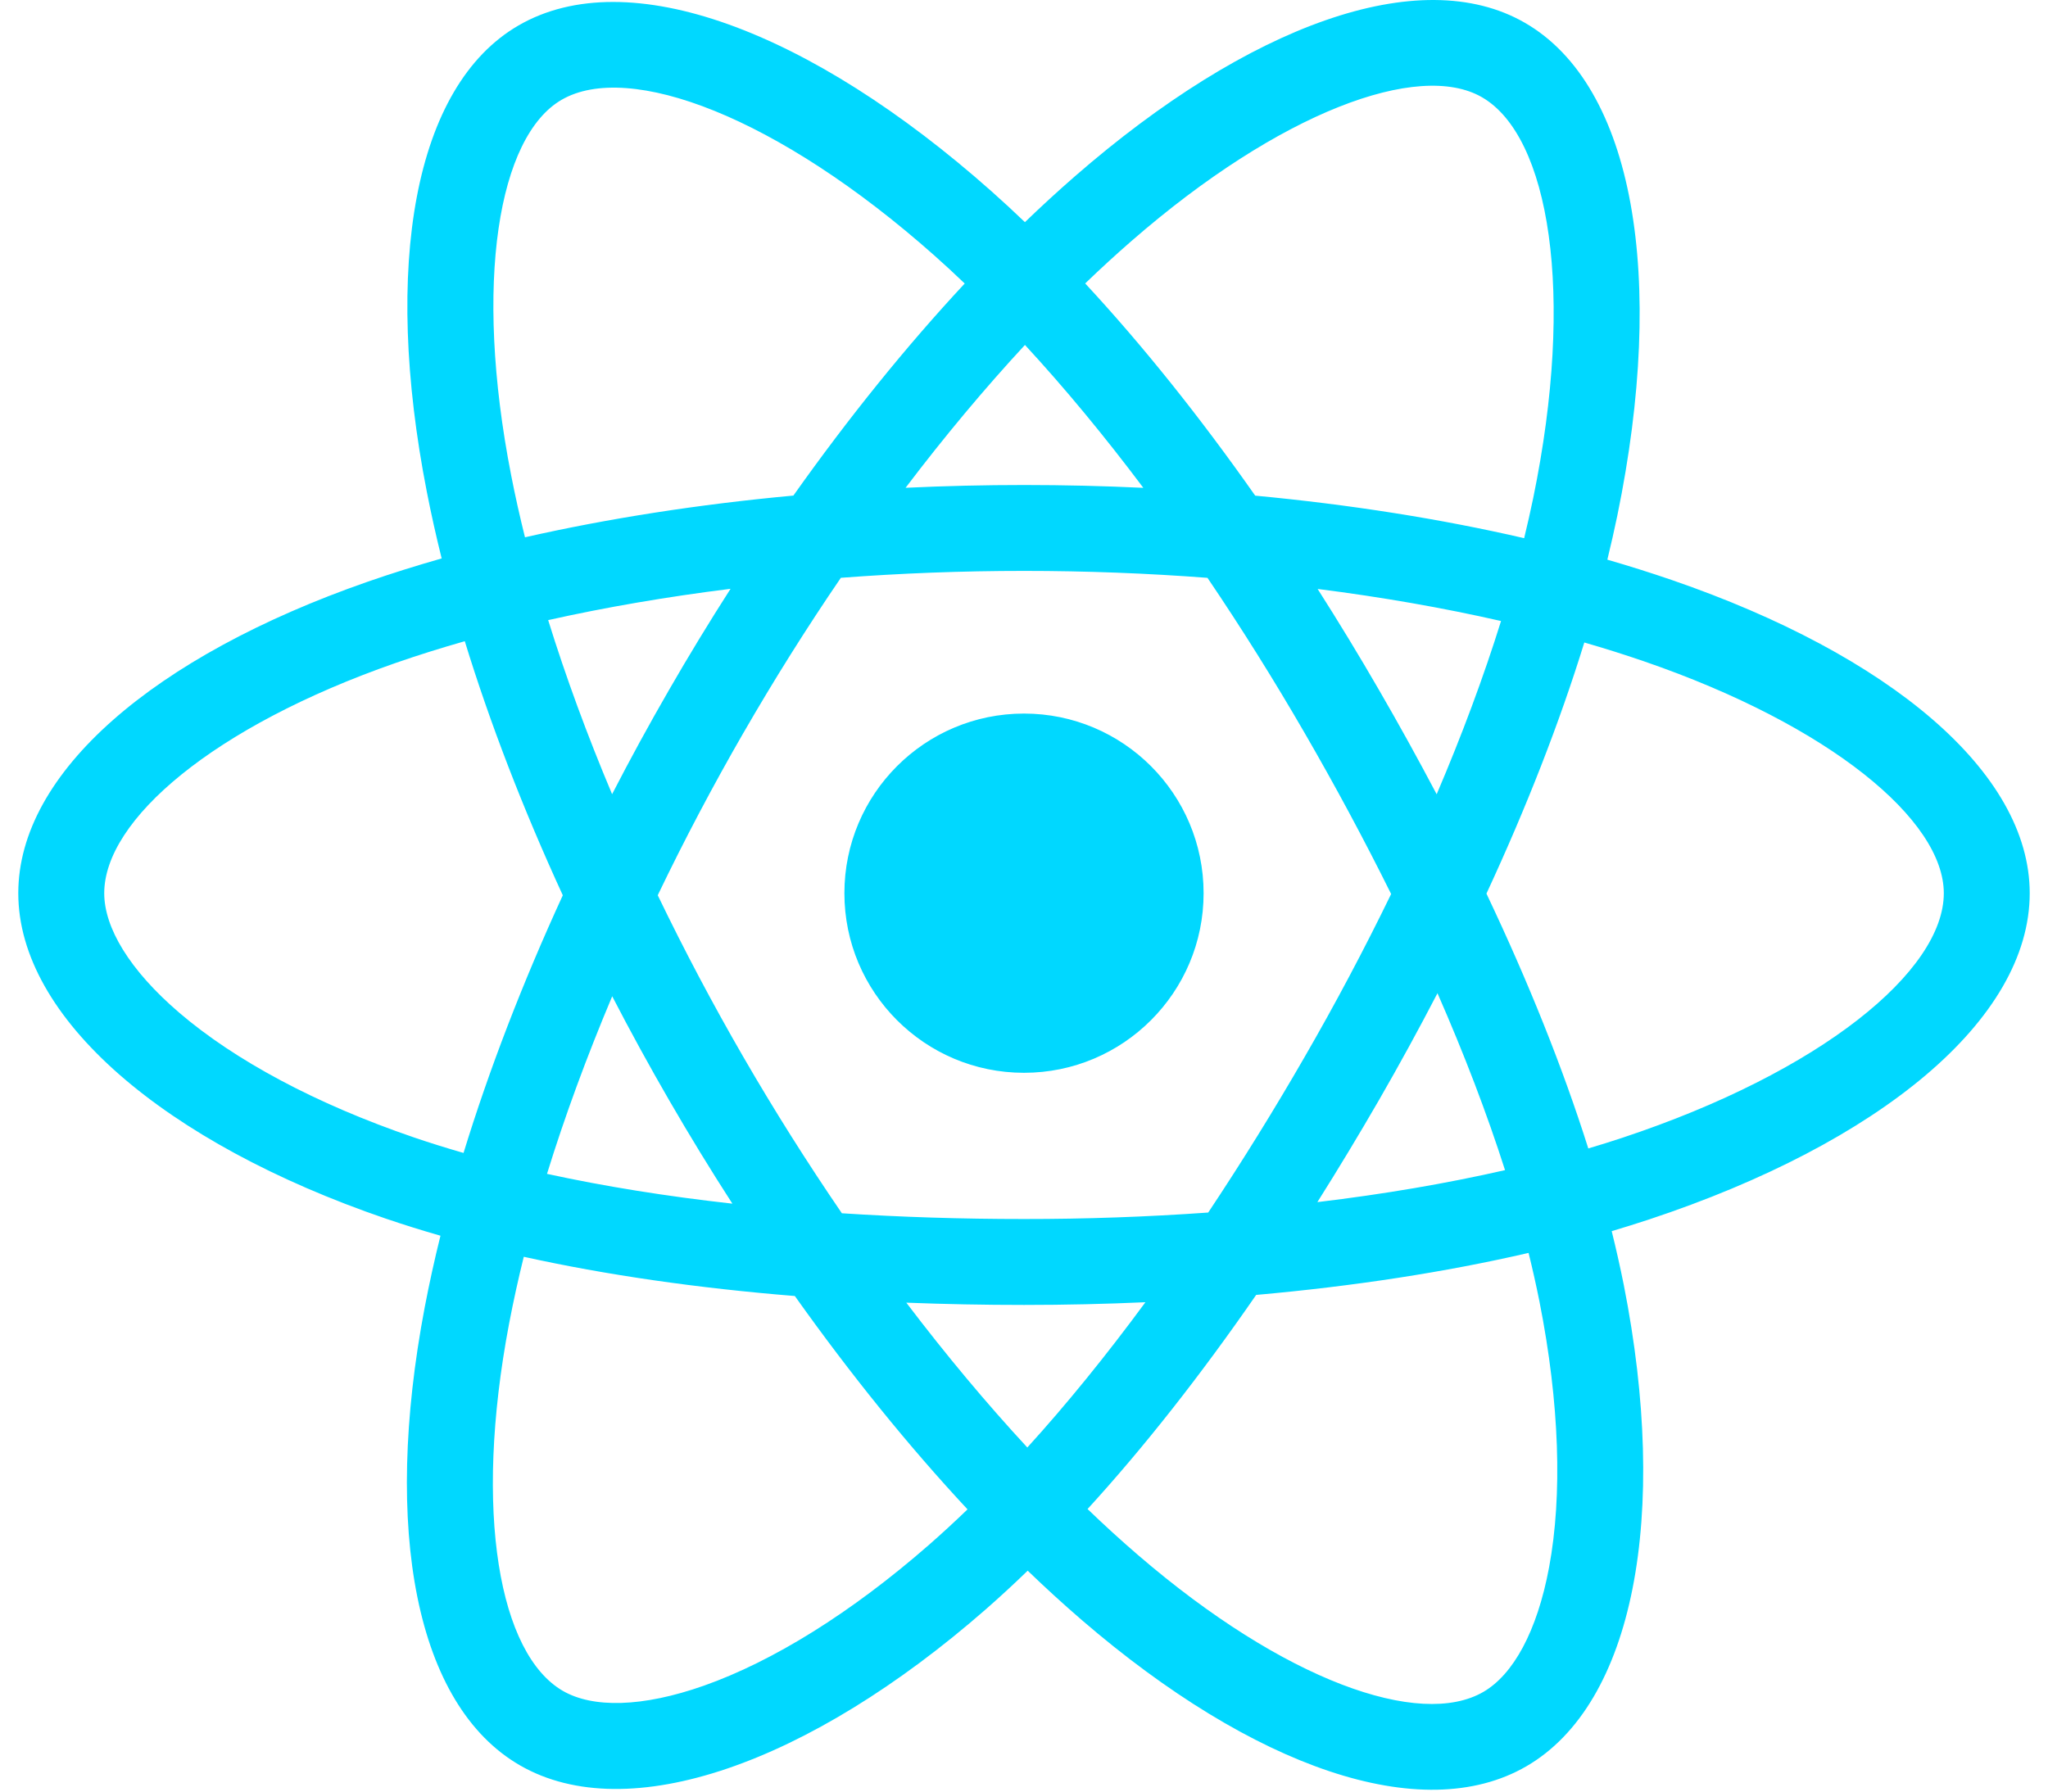 <svg width="56" height="49" viewBox="0 0 56 49" fill="none" xmlns="http://www.w3.org/2000/svg">
<path d="M45.721 15.866C45.136 15.665 44.545 15.479 43.951 15.307C44.05 14.899 44.142 14.496 44.224 14.1C45.564 7.592 44.688 2.349 41.696 0.623C38.826 -1.032 34.134 0.693 29.395 4.819C28.928 5.226 28.471 5.646 28.025 6.076C27.727 5.79 27.423 5.509 27.114 5.234C22.147 0.823 17.169 -1.036 14.18 0.695C11.313 2.355 10.464 7.283 11.671 13.451C11.791 14.062 11.926 14.669 12.077 15.273C11.373 15.474 10.693 15.687 10.042 15.914C4.219 17.945 0.5 21.127 0.5 24.429C0.5 27.838 4.492 31.258 10.557 33.332C11.049 33.499 11.545 33.654 12.044 33.797C11.882 34.448 11.738 35.102 11.612 35.761C10.462 41.822 11.36 46.634 14.219 48.283C17.172 49.986 22.128 48.236 26.954 44.016C27.345 43.673 27.728 43.32 28.101 42.958C28.584 43.424 29.08 43.877 29.588 44.315C34.263 48.339 38.879 49.963 41.735 48.309C44.685 46.601 45.644 41.431 44.4 35.142C44.301 34.649 44.191 34.159 44.07 33.672C44.418 33.568 44.759 33.462 45.092 33.352C51.398 31.262 55.5 27.884 55.5 24.429C55.5 21.115 51.661 17.911 45.721 15.866ZM44.353 31.121C44.052 31.22 43.745 31.317 43.43 31.41C42.734 29.206 41.794 26.862 40.645 24.44C41.742 22.076 42.645 19.762 43.321 17.572C43.884 17.735 44.43 17.907 44.956 18.088C50.046 19.841 53.151 22.432 53.151 24.429C53.151 26.555 49.798 29.316 44.353 31.121ZM42.095 35.599C42.645 38.379 42.724 40.894 42.359 42.86C42.031 44.626 41.373 45.804 40.558 46.275C38.825 47.279 35.118 45.974 31.121 42.533C30.648 42.126 30.187 41.705 29.738 41.272C31.288 39.576 32.836 37.605 34.348 35.416C37.007 35.18 39.519 34.794 41.797 34.267C41.909 34.721 42.008 35.164 42.095 35.599ZM19.251 46.102C17.557 46.7 16.209 46.717 15.393 46.247C13.658 45.246 12.937 41.382 13.921 36.199C14.038 35.587 14.172 34.978 14.322 34.373C16.575 34.871 19.069 35.23 21.734 35.446C23.256 37.588 24.849 39.557 26.456 41.281C26.114 41.611 25.765 41.933 25.408 42.246C23.274 44.112 21.135 45.436 19.251 46.102ZM11.317 31.108C8.635 30.191 6.421 28.999 4.903 27.699C3.538 26.53 2.85 25.37 2.85 24.429C2.85 22.425 5.835 19.87 10.815 18.133C11.42 17.923 12.052 17.724 12.709 17.537C13.397 19.777 14.3 22.118 15.389 24.486C14.285 26.889 13.37 29.267 12.675 31.533C12.219 31.402 11.766 31.261 11.317 31.108ZM13.977 12.999C12.943 7.715 13.63 3.729 15.357 2.729C17.197 1.663 21.266 3.183 25.554 6.992C25.834 7.241 26.109 7.495 26.379 7.754C24.781 9.47 23.203 11.424 21.694 13.554C19.107 13.793 16.631 14.179 14.355 14.695C14.215 14.133 14.088 13.568 13.977 12.999ZM37.701 18.86C37.164 17.931 36.606 17.013 36.029 16.108C37.784 16.33 39.465 16.625 41.044 16.985C40.57 18.505 39.979 20.094 39.284 21.723C38.775 20.758 38.248 19.803 37.701 18.86ZM28.026 9.434C29.11 10.608 30.195 11.919 31.263 13.342C29.097 13.24 26.928 13.239 24.762 13.341C25.831 11.931 26.926 10.622 28.026 9.434ZM18.29 18.876C17.75 19.812 17.232 20.76 16.737 21.721C16.053 20.098 15.467 18.501 14.989 16.96C16.558 16.609 18.232 16.322 19.976 16.104C19.392 17.014 18.83 17.939 18.29 18.876ZM20.026 32.92C18.224 32.719 16.526 32.447 14.957 32.105C15.442 30.536 16.041 28.906 16.74 27.248C17.237 28.209 17.757 29.158 18.299 30.095C18.856 31.058 19.433 32.001 20.026 32.92ZM28.091 39.589C26.978 38.387 25.867 37.058 24.782 35.628C25.835 35.669 26.909 35.69 28 35.69C29.121 35.69 30.229 35.665 31.32 35.616C30.249 37.072 29.168 38.404 28.091 39.589ZM39.306 27.164C40.041 28.84 40.66 30.461 41.153 32.003C39.558 32.367 37.836 32.661 36.022 32.878C36.603 31.956 37.166 31.023 37.711 30.079C38.264 29.119 38.796 28.147 39.306 27.164ZM35.675 28.905C34.842 30.352 33.962 31.773 33.037 33.163C31.36 33.282 29.68 33.341 28 33.34C26.288 33.34 24.623 33.287 23.02 33.183C22.071 31.795 21.174 30.373 20.332 28.918C19.494 27.47 18.711 25.991 17.985 24.485C18.709 22.977 19.49 21.498 20.325 20.049L20.325 20.05C21.16 18.601 22.049 17.184 22.992 15.803C24.627 15.679 26.305 15.614 28 15.614C29.703 15.614 31.382 15.68 33.017 15.804C33.95 17.183 34.834 18.595 35.668 20.037C36.505 21.482 37.296 22.954 38.039 24.451C37.304 25.963 36.516 27.449 35.675 28.905ZM40.522 2.659C42.364 3.721 43.08 8.006 41.923 13.625C41.849 13.983 41.766 14.348 41.676 14.719C39.394 14.192 36.916 13.8 34.322 13.556C32.811 11.404 31.245 9.446 29.673 7.752C30.085 7.355 30.506 6.968 30.938 6.592C34.998 3.057 38.793 1.661 40.522 2.659ZM28 19.516C30.712 19.516 32.911 21.715 32.911 24.429C32.911 27.142 30.712 29.341 28 29.341C25.288 29.341 23.089 27.142 23.089 24.429C23.089 21.715 25.288 19.516 28 19.516Z" fill="#00D8FF"/>
</svg>
